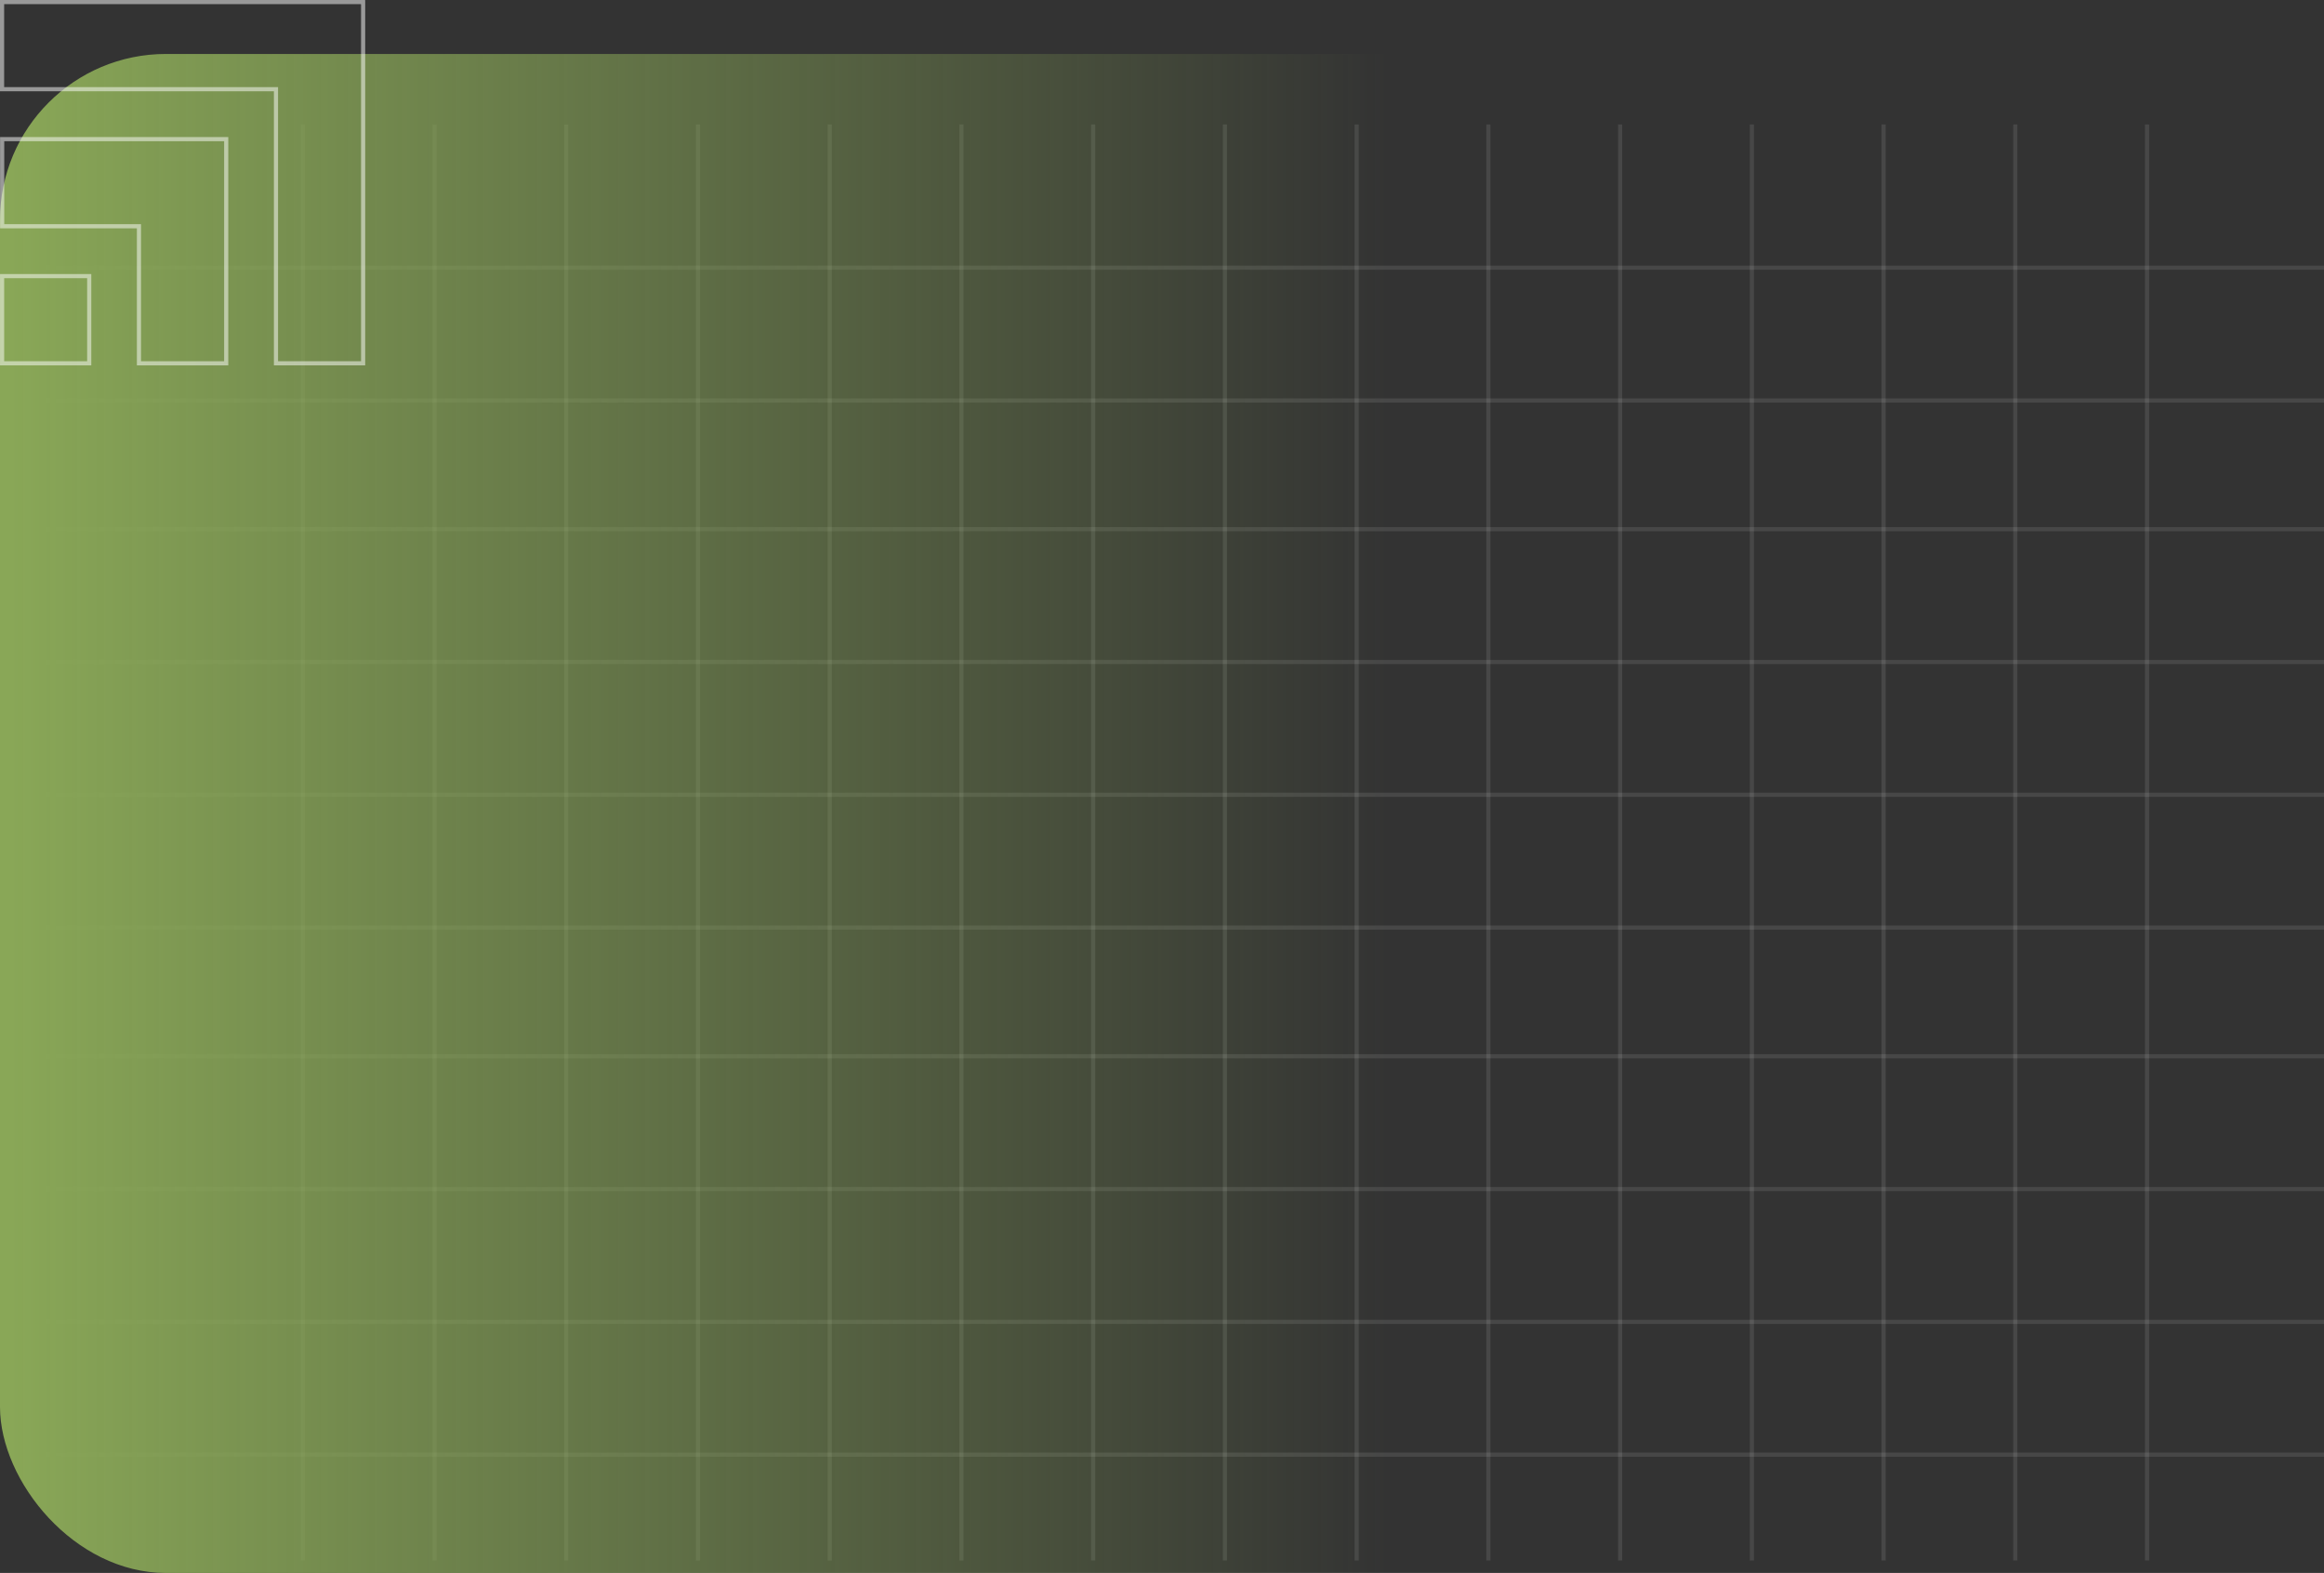<svg width="560" height="379" viewBox="0 0 560 379" fill="none" xmlns="http://www.w3.org/2000/svg">
<rect x="0" y="0" width="560" height="379" fill="#333333" stroke="none"/>
<line x1="11" y1="96.5" x2="560" y2="96.5" stroke="white" stroke-opacity="0.1"/>
<line x1="11" y1="127.5" x2="560" y2="127.5" stroke="white" stroke-opacity="0.1"/>
<line x1="11" y1="159.5" x2="560" y2="159.5" stroke="white" stroke-opacity="0.1"/>
<line x1="11" y1="191.5" x2="560" y2="191.5" stroke="white" stroke-opacity="0.1"/>
<line x1="11" y1="223.5" x2="560" y2="223.5" stroke="white" stroke-opacity="0.1"/>
<line x1="11" y1="254.5" x2="560" y2="254.5" stroke="white" stroke-opacity="0.1"/>
<line x1="11" y1="286.5" x2="560" y2="286.5" stroke="white" stroke-opacity="0.1"/>
<line x1="11" y1="318.5" x2="560" y2="318.5" stroke="white" stroke-opacity="0.1"/>
<line x1="11" y1="350.5" x2="560" y2="350.5" stroke="white" stroke-opacity="0.1"/>
<line x1="11" y1="64.5" x2="560" y2="64.5" stroke="white" stroke-opacity="0.1"/>
<line x1="72.959" y1="30" x2="72.959" y2="376" stroke="white" stroke-opacity="0.1"/>
<line x1="104.702" y1="30" x2="104.702" y2="376" stroke="white" stroke-opacity="0.1"/>
<line x1="136.445" y1="30" x2="136.445" y2="376" stroke="white" stroke-opacity="0.1"/>
<line x1="168.188" y1="30" x2="168.188" y2="376" stroke="white" stroke-opacity="0.1"/>
<line x1="199.931" y1="30" x2="199.931" y2="376" stroke="white" stroke-opacity="0.1"/>
<line x1="231.674" y1="30" x2="231.674" y2="376" stroke="white" stroke-opacity="0.1"/>
<line x1="263.417" y1="30" x2="263.417" y2="376" stroke="white" stroke-opacity="0.1"/>
<line x1="295.161" y1="30" x2="295.161" y2="376" stroke="white" stroke-opacity="0.1"/>
<line x1="326.904" y1="30" x2="326.904" y2="376" stroke="white" stroke-opacity="0.1"/>
<line x1="358.647" y1="30" x2="358.647" y2="376" stroke="white" stroke-opacity="0.1"/>
<line x1="390.39" y1="30" x2="390.39" y2="376" stroke="white" stroke-opacity="0.1"/>
<line x1="422.133" y1="30" x2="422.133" y2="376" stroke="white" stroke-opacity="0.1"/>
<line x1="453.876" y1="30" x2="453.876" y2="376" stroke="white" stroke-opacity="0.1"/>
<line x1="485.619" y1="30" x2="485.619" y2="376" stroke="white" stroke-opacity="0.1"/>
<line x1="517.362" y1="30" x2="517.362" y2="376" stroke="white" stroke-opacity="0.1"/>
<rect y="13" width="560" height="366" rx="40" fill="url(#paint0_linear_72_11126)"/>
<path d="M66.501 21.992V21.492H66.001H0.5V0.5H87.456V0.537H87.5V87.534H66.501V21.992ZM33.482 55.014V54.514H32.982H0.521V33.523H54.51V87.538H33.482V55.014ZM21.499 66.529V87.536H0.505V66.529H21.499Z" stroke="white" stroke-opacity="0.5"/>
<defs>
<linearGradient id="paint0_linear_72_11126" x1="2.393" y1="216.071" x2="334.564" y2="216.071" gradientUnits="userSpaceOnUse">
<stop stop-color="#89A757"/>
<stop offset="1" stop-color="#89A757" stop-opacity="0"/>
</linearGradient>
</defs>
</svg>
